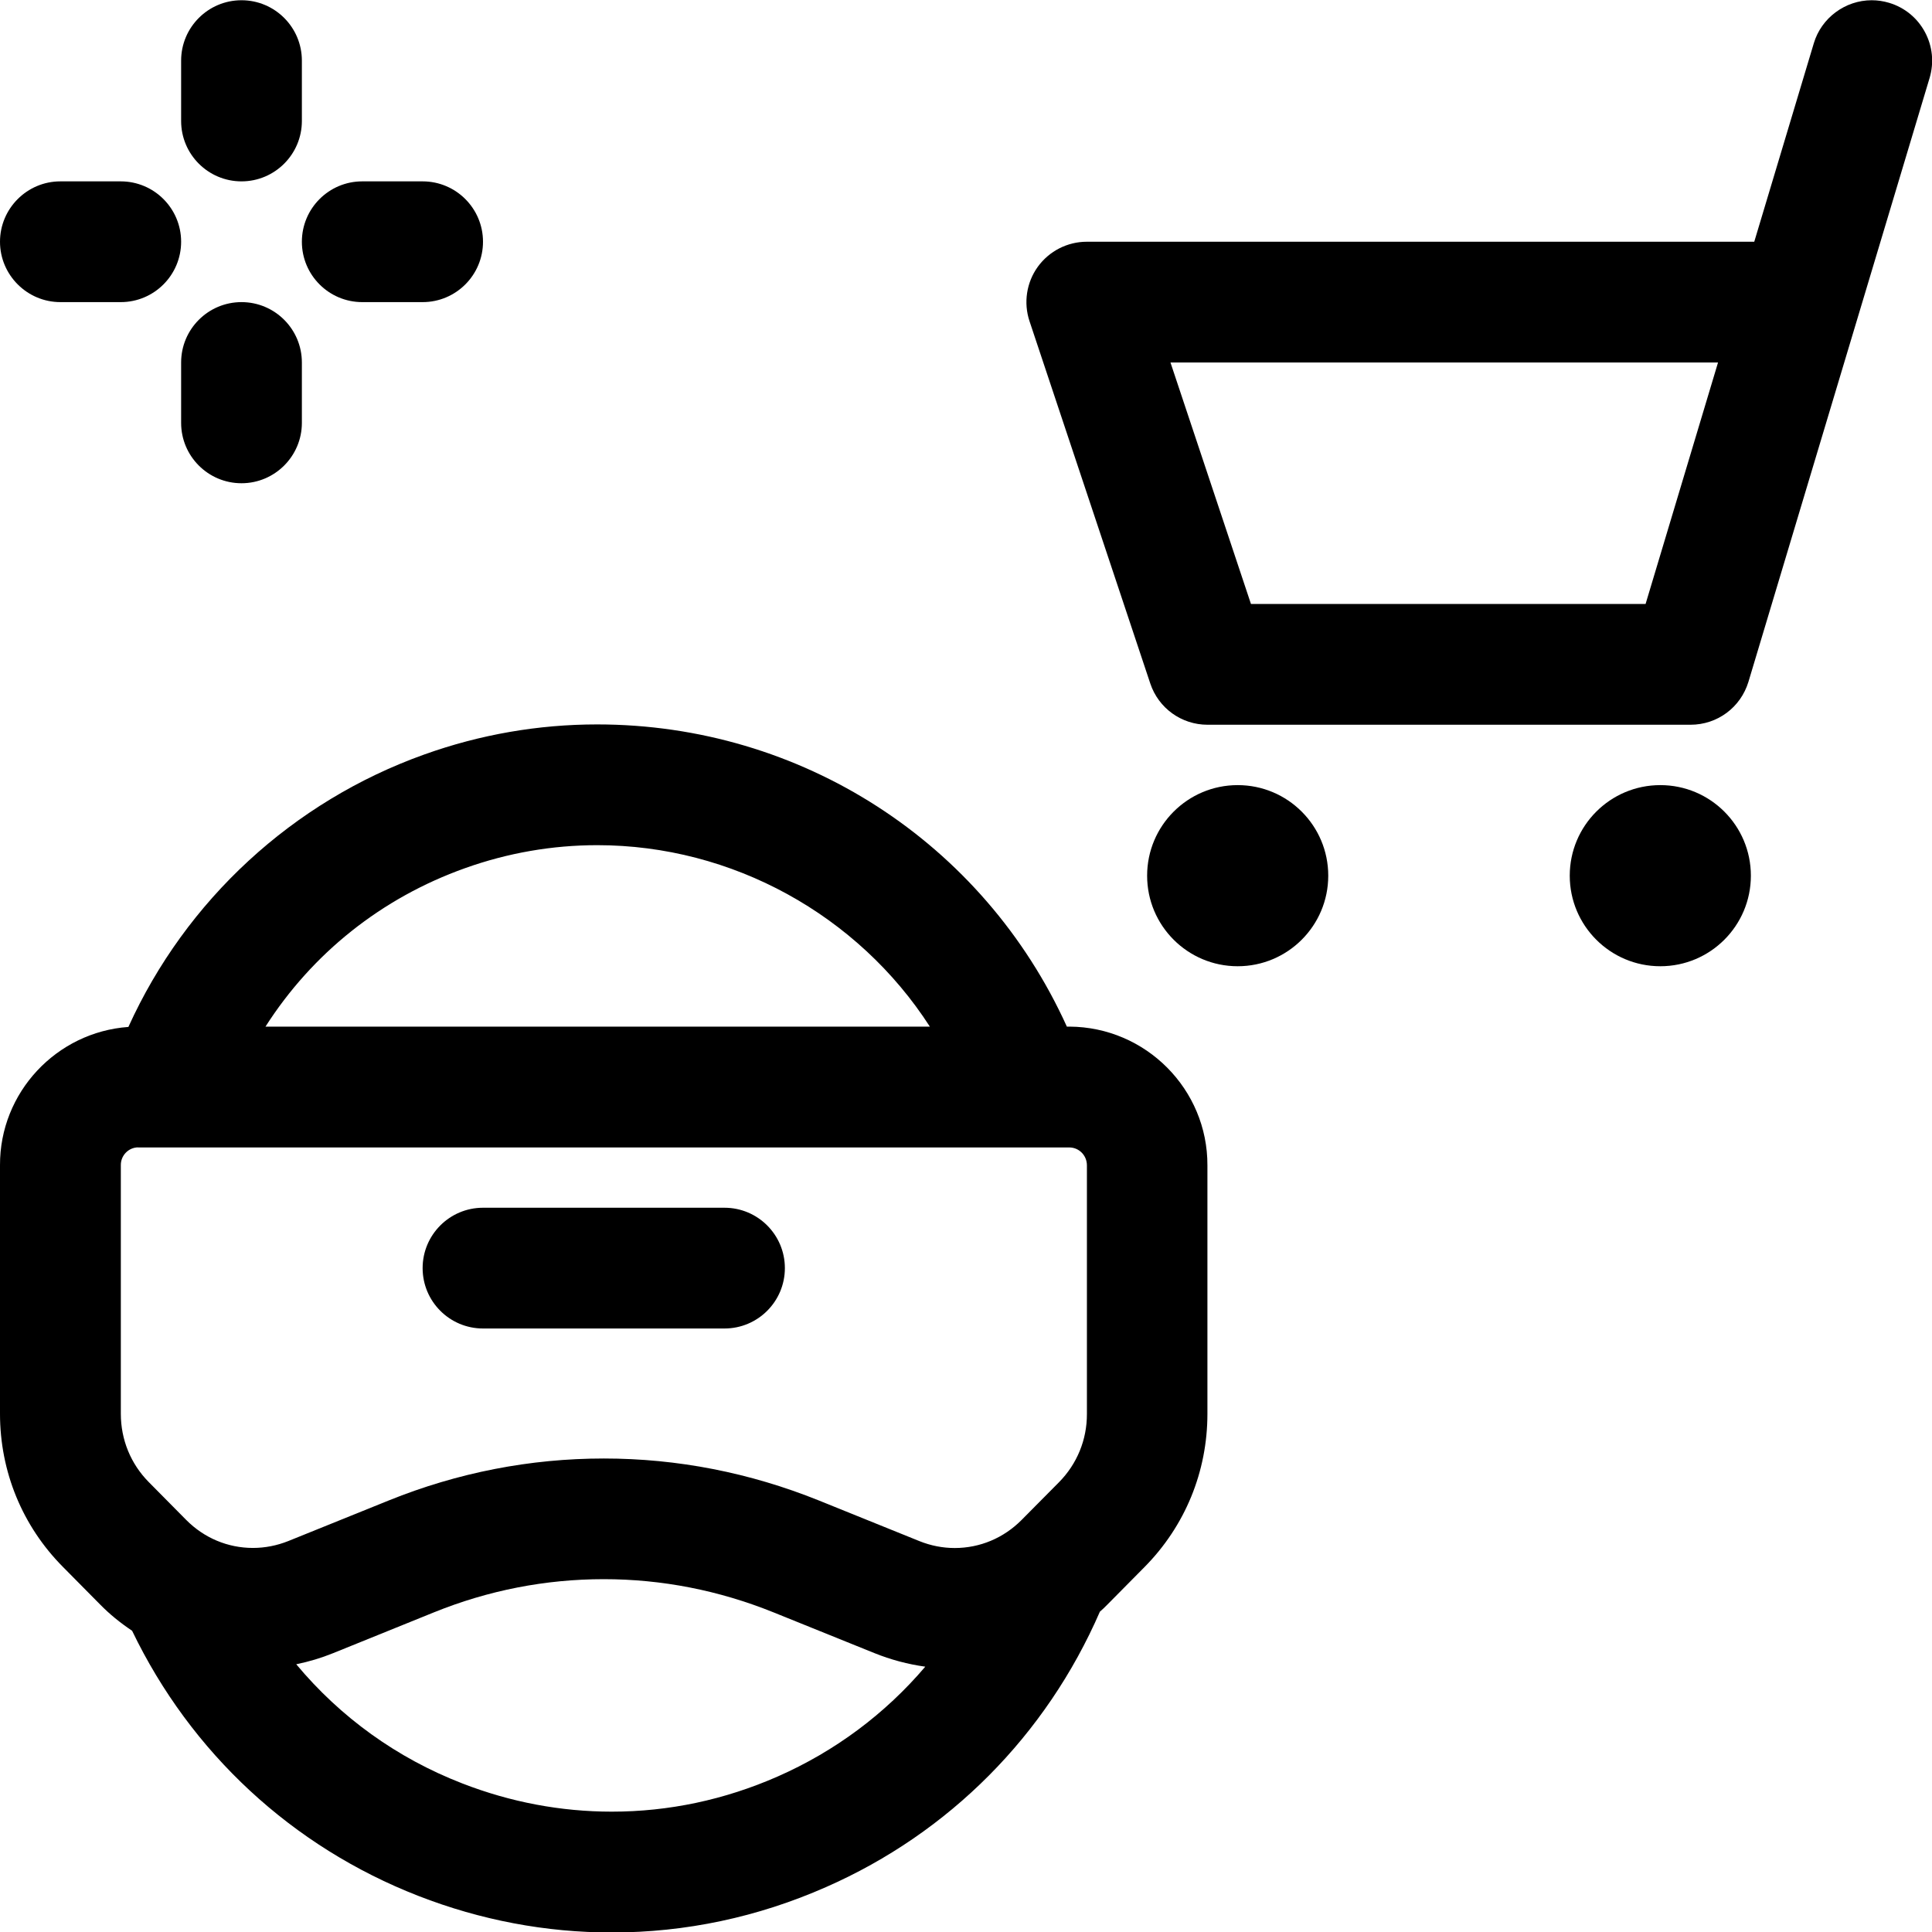 <?xml version="1.0" encoding="utf-8"?>
<!-- Generator: Adobe Illustrator 22.1.0, SVG Export Plug-In . SVG Version: 6.00 Build 0)  -->
<svg version="1.1" id="Layer_1" xmlns="http://www.w3.org/2000/svg" xmlns:xlink="http://www.w3.org/1999/xlink" x="0px" y="0px"
	 viewBox="0 0 24 24" style="enable-background:new 0 0 24 24;" xml:space="preserve">
<title>e-commerce-cart-vr</title>
<g>
	<path d="M3,6.003c-0.414,0-0.75-0.336-0.75-0.75v-0.75c0-0.414,0.336-0.75,0.75-0.75s0.75,0.336,0.75,0.75v0.75
		C3.75,5.666,3.414,6.003,3,6.003z"/>
	<path d="M3,2.253c-0.414,0-0.75-0.336-0.75-0.75v-0.75c0-0.414,0.336-0.75,0.75-0.75s0.75,0.336,0.75,0.75v0.75
		C3.75,1.916,3.414,2.253,3,2.253z"/>
	<path d="M0.75,3.753C0.337,3.753,0,3.416,0,3.003s0.336-0.75,0.75-0.75H1.5c0.414,0,0.75,0.336,0.75,0.75s-0.336,0.75-0.75,0.75
		H0.75z"/>
	<path d="M4.5,3.753c-0.414,0-0.75-0.336-0.75-0.75s0.336-0.75,0.75-0.75h0.75C5.664,2.253,6,2.589,6,3.003s-0.336,0.75-0.75,0.75
		H4.5z"/>
	<path d="M7.6,24.006c-0.82,0-1.629-0.153-2.402-0.454c-1.567-0.61-2.827-1.777-3.557-3.294c-0.152-0.102-0.281-0.208-0.394-0.323
		l-0.464-0.469C0.277,18.957,0,18.28,0,17.562v-3.086c-0.004-0.906,0.702-1.655,1.595-1.719c0.714-1.575,2.042-2.801,3.677-3.385
		c0.693-0.248,1.416-0.373,2.146-0.373c2.534,0,4.798,1.465,5.835,3.754h0.032c0.949,0.005,1.718,0.779,1.714,1.725v3.085
		c0,0.718-0.277,1.394-0.782,1.904l-0.464,0.469c-0.029,0.03-0.059,0.058-0.09,0.085c-0.667,1.535-1.872,2.749-3.402,3.421
		C9.413,23.816,8.517,24.006,7.6,24.006z M3.68,20.674c0.549,0.659,1.252,1.166,2.062,1.48c0.599,0.233,1.225,0.351,1.858,0.351
		c0.708,0,1.401-0.147,2.059-0.436c0.714-0.314,1.338-0.78,1.835-1.365c-0.216-0.03-0.427-0.086-0.633-0.169l-1.253-0.506
		c-0.677-0.273-1.386-0.412-2.108-0.412c-0.722,0-1.432,0.138-2.109,0.412l-1.25,0.506C3.991,20.596,3.837,20.642,3.68,20.674z
		 M1.716,14.253c-0.119,0.001-0.216,0.1-0.215,0.22v3.09c0,0.321,0.123,0.622,0.348,0.849l0.464,0.469
		c0.222,0.224,0.516,0.348,0.829,0.348c0.15,0,0.297-0.029,0.438-0.085l1.25-0.505c0.857-0.346,1.756-0.521,2.671-0.521
		c0.915,0,1.813,0.176,2.67,0.521l1.252,0.506c0.14,0.056,0.287,0.085,0.437,0.085c0.313,0,0.607-0.124,0.829-0.347l0.465-0.469
		c0.225-0.227,0.349-0.529,0.348-0.849v-3.088c0-0.124-0.097-0.222-0.218-0.223H1.716z M11.551,12.753
		c-0.893-1.386-2.455-2.254-4.131-2.254c-0.559,0-1.112,0.096-1.644,0.286c-1.035,0.369-1.897,1.058-2.478,1.968H11.551z"/>
	<path d="M6,16.503c-0.414,0-0.75-0.336-0.75-0.75s0.336-0.75,0.75-0.75h3c0.414,0,0.75,0.336,0.75,0.75s-0.336,0.75-0.75,0.75H6z"
		/>
	<path d="M15,9.003c-0.323,0-0.609-0.206-0.711-0.513l-1.5-4.5c-0.076-0.228-0.038-0.481,0.103-0.676
		c0.141-0.195,0.368-0.311,0.608-0.311h8.292l0.74-2.466c0.094-0.315,0.39-0.534,0.719-0.534c0.073,0,0.146,0.011,0.216,0.032
		c0.191,0.057,0.35,0.186,0.445,0.363c0.095,0.177,0.115,0.379,0.058,0.571l-2.25,7.5C21.623,8.788,21.334,9.003,21,9.003H15z
		 M20.442,7.503l0.9-3h-6.802l1,3H20.442z"/>
	<circle cx="15.375" cy="10.878" r="1.125"/>
	<circle cx="20.625" cy="10.878" r="1.125"/>
</g>
</svg>
